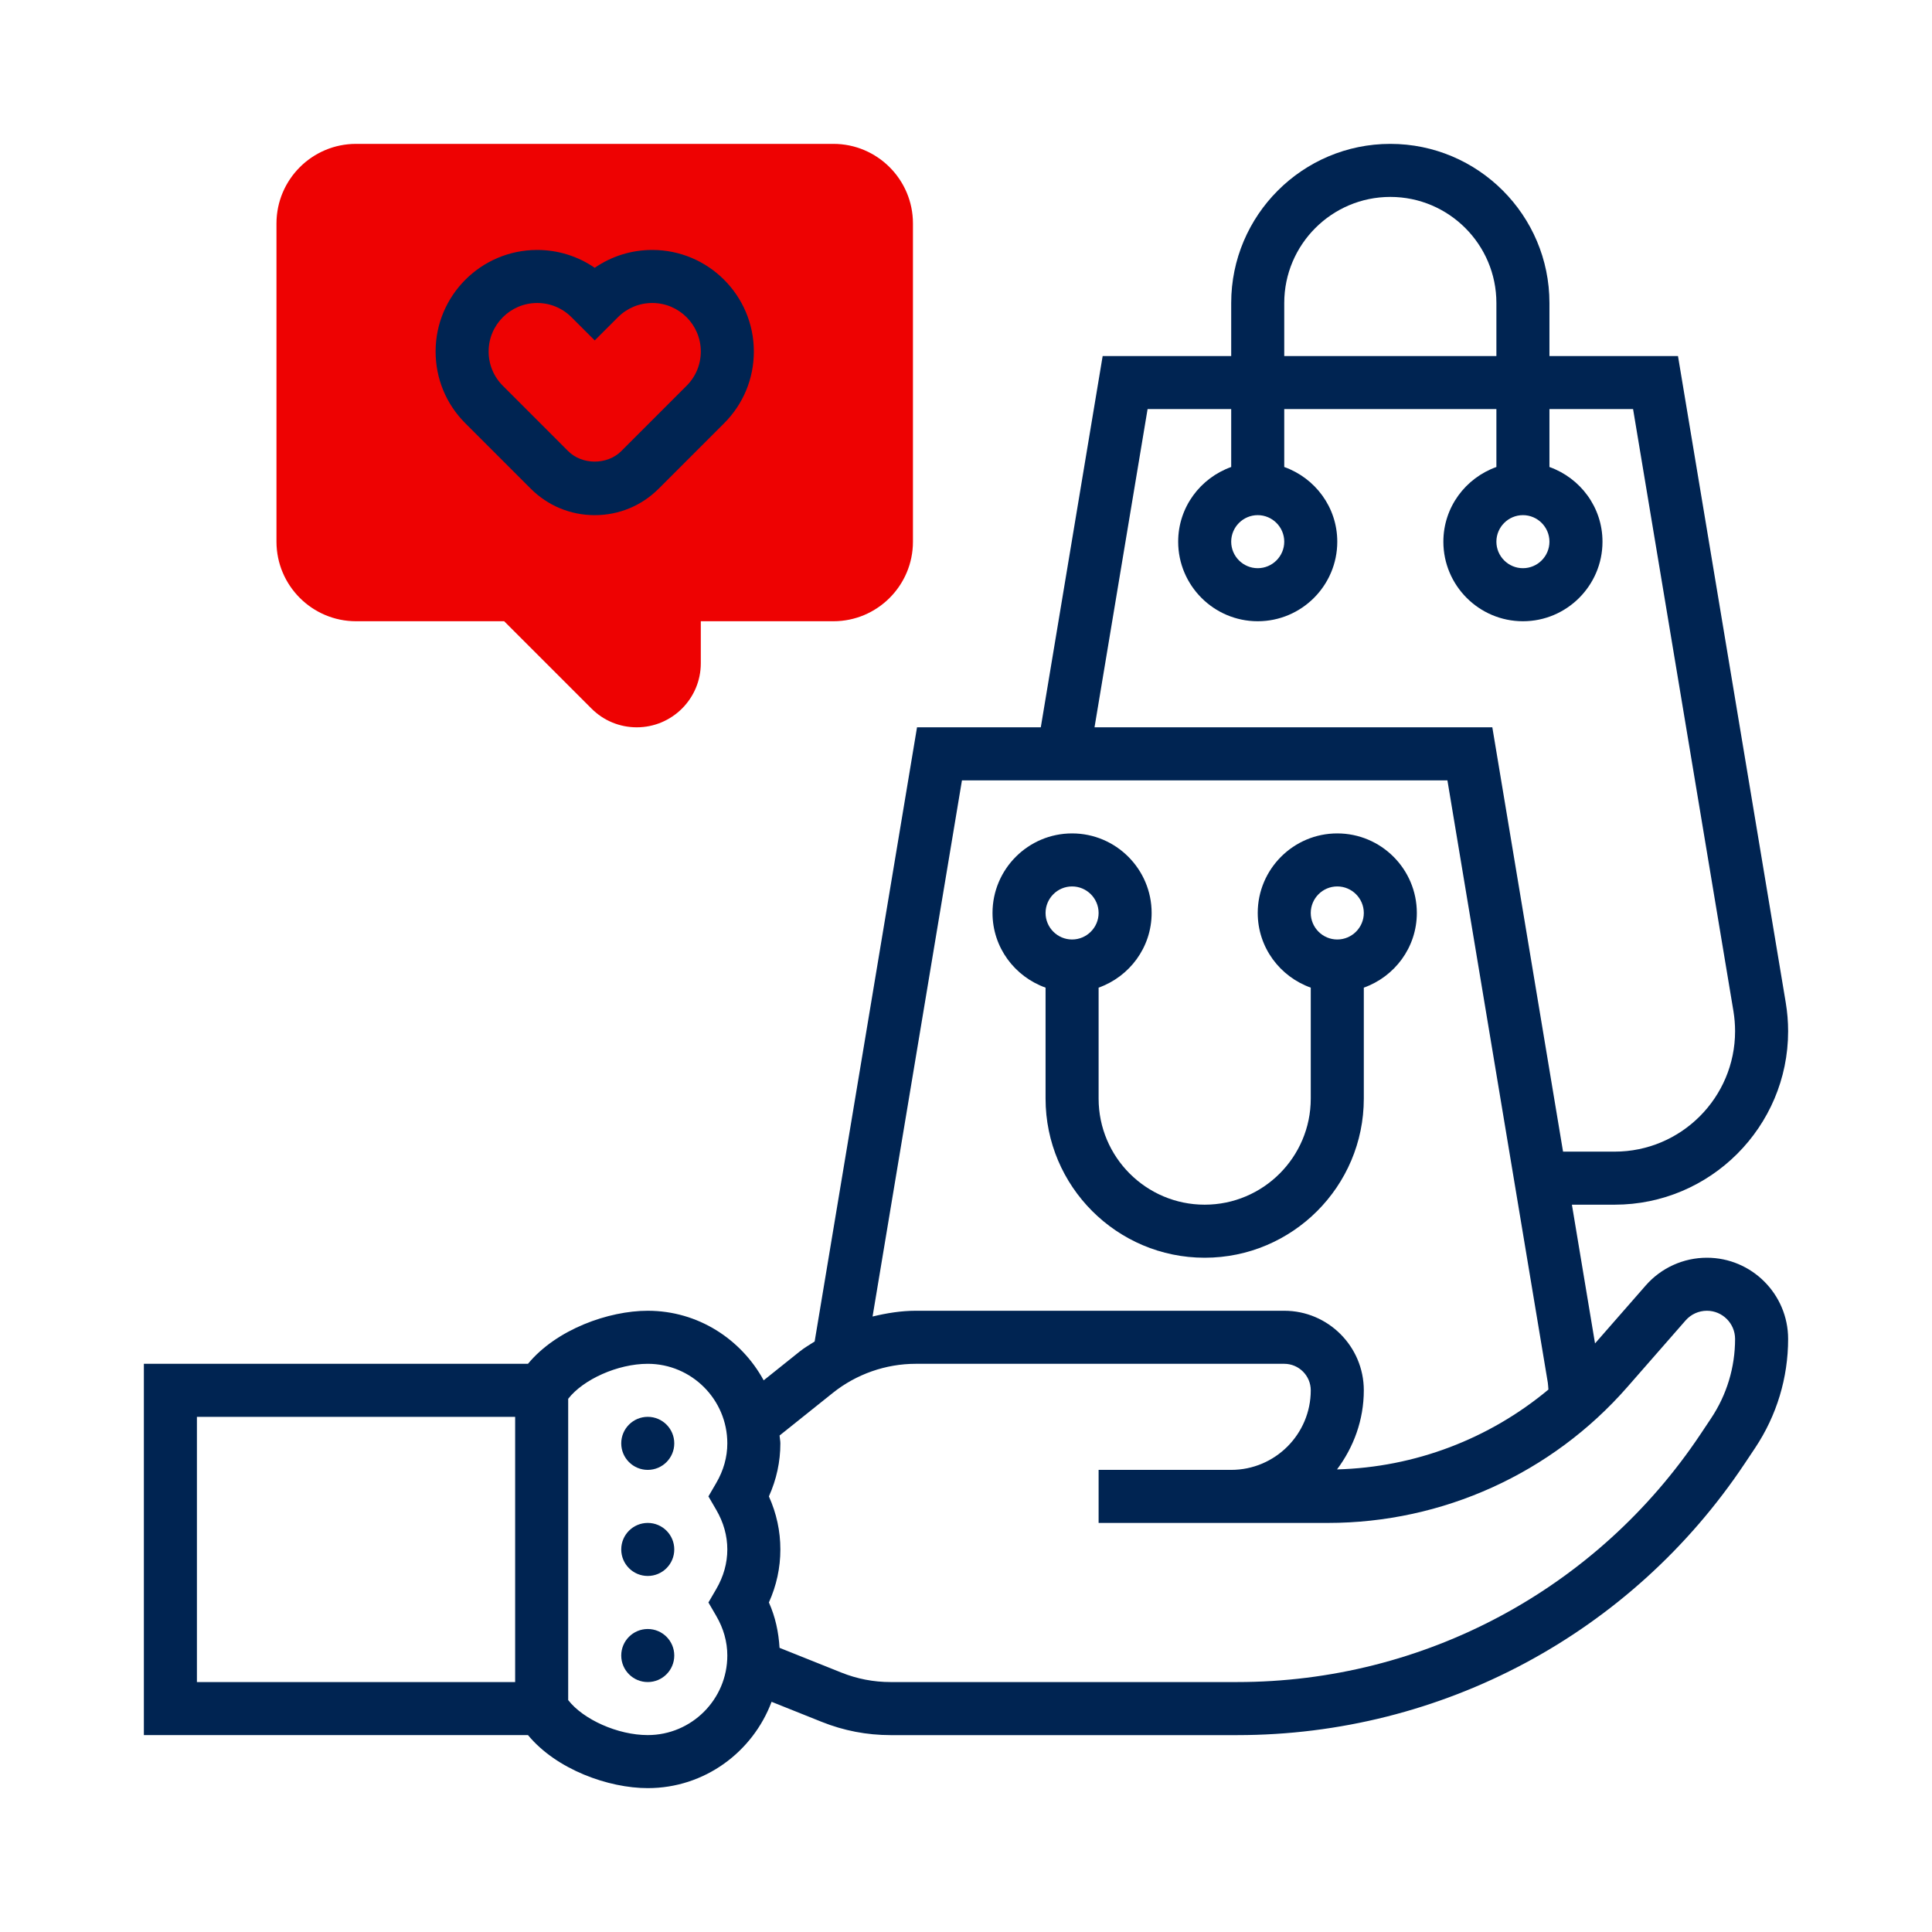 <svg width="94" height="94" viewBox="0 0 94 94" fill="none" xmlns="http://www.w3.org/2000/svg">
<path d="M30.982 35.387C30.15 35.387 29.368 35.063 28.779 34.475L24.53 30.226H17.323C15.188 30.226 13.452 28.489 13.452 26.355V10.871C13.452 8.737 15.188 7 17.323 7H40.548C42.683 7 44.419 8.737 44.419 10.871V26.355C44.419 28.489 42.683 30.226 40.548 30.226H34.097V32.272C34.097 33.99 32.699 35.387 30.982 35.387Z" fill="#EE0202"/>
<path d="M83.048 61.194C81.908 61.194 80.823 61.685 80.072 62.543L77.605 65.363L76.48 58.613H78.559C83.213 58.613 87 54.826 87 50.172C87 49.711 86.961 49.244 86.885 48.785L81.641 17.323H75.387V14.742C75.387 10.472 71.915 7 67.645 7C63.376 7 59.903 10.472 59.903 14.742V17.323H53.649L50.639 35.387H44.617L39.636 65.27C39.392 65.428 39.139 65.572 38.912 65.754L37.156 67.159C36.061 65.153 33.957 63.774 31.516 63.774C29.612 63.774 27.077 64.674 25.688 66.355H7V84.419H25.688C27.077 86.101 29.612 87 31.516 87C34.279 87 36.622 85.245 37.541 82.8L39.975 83.774C41.047 84.204 42.175 84.421 43.33 84.421H60.196C70.141 84.421 79.372 79.48 84.889 71.205L85.399 70.441C86.445 68.867 87 67.037 87 65.146C87 62.968 85.227 61.194 83.048 61.194ZM62.484 14.742C62.484 11.896 64.799 9.581 67.645 9.581C70.492 9.581 72.806 11.896 72.806 14.742V17.323H62.484V14.742ZM55.835 19.903H59.903V22.721C58.405 23.256 57.323 24.675 57.323 26.355C57.323 28.489 59.059 30.226 61.194 30.226C63.328 30.226 65.064 28.489 65.064 26.355C65.064 24.675 63.982 23.256 62.484 22.721V19.903H72.806V22.721C71.308 23.256 70.226 24.675 70.226 26.355C70.226 28.489 71.963 30.226 74.097 30.226C76.231 30.226 77.968 28.489 77.968 26.355C77.968 24.675 76.885 23.256 75.387 22.721V19.903H79.456L84.341 49.208C84.392 49.526 84.419 49.852 84.419 50.172C84.419 53.404 81.791 56.032 78.559 56.032H76.049L72.608 35.387H53.253L55.835 19.903ZM62.484 26.355C62.484 27.066 61.904 27.645 61.194 27.645C60.483 27.645 59.903 27.066 59.903 26.355C59.903 25.644 60.483 25.064 61.194 25.064C61.904 25.064 62.484 25.644 62.484 26.355ZM75.387 26.355C75.387 27.066 74.808 27.645 74.097 27.645C73.386 27.645 72.806 27.066 72.806 26.355C72.806 25.644 73.386 25.064 74.097 25.064C74.808 25.064 75.387 25.644 75.387 26.355ZM46.803 37.968H70.423L75.308 67.273C75.326 67.383 75.325 67.497 75.337 67.608C72.456 70.01 68.844 71.392 65.052 71.493C65.858 70.415 66.355 69.092 66.355 67.645C66.355 65.511 64.618 63.774 62.484 63.774H44.553C43.841 63.774 43.142 63.889 42.454 64.054L46.803 37.968ZM9.581 68.936H25.064V81.839H9.581V68.936ZM34.846 73.456C35.205 74.071 35.387 74.721 35.387 75.387C35.387 76.053 35.205 76.703 34.846 77.319L34.468 77.968L34.846 78.617C35.205 79.232 35.387 79.883 35.387 80.548C35.387 82.683 33.65 84.419 31.516 84.419C30.057 84.419 28.378 83.661 27.645 82.717V68.057C28.378 67.114 30.057 66.355 31.516 66.355C33.65 66.355 35.387 68.092 35.387 70.226C35.387 70.892 35.205 71.542 34.846 72.157L34.468 72.806L34.846 73.456ZM83.25 69.009L82.741 69.773C77.703 77.328 69.275 81.839 60.195 81.839H43.329C42.505 81.839 41.698 81.684 40.934 81.377L37.928 80.174C37.883 79.417 37.728 78.675 37.41 77.966C37.781 77.143 37.968 76.277 37.968 75.387C37.968 74.497 37.781 73.631 37.41 72.806C37.781 71.982 37.968 71.116 37.968 70.226C37.968 70.096 37.937 69.973 37.929 69.844L40.524 67.768C41.664 66.857 43.096 66.355 44.553 66.355H62.484C63.195 66.355 63.774 66.934 63.774 67.645C63.774 69.779 62.037 71.516 59.903 71.516H58.613H53.452V74.097H58.613H59.903H64.609C70.191 74.097 75.499 71.688 79.174 67.488L82.013 64.243C82.275 63.944 82.652 63.774 83.048 63.774C83.804 63.774 84.419 64.39 84.419 65.146C84.419 66.525 84.016 67.861 83.25 69.009Z" fill="#002452"/>
<path d="M31.516 81.839C32.229 81.839 32.806 81.261 32.806 80.548C32.806 79.836 32.229 79.258 31.516 79.258C30.803 79.258 30.226 79.836 30.226 80.548C30.226 81.261 30.803 81.839 31.516 81.839Z" fill="#002452"/>
<path d="M31.516 76.677C32.229 76.677 32.806 76.1 32.806 75.387C32.806 74.674 32.229 74.097 31.516 74.097C30.803 74.097 30.226 74.674 30.226 75.387C30.226 76.1 30.803 76.677 31.516 76.677Z" fill="#002452"/>
<path d="M31.516 71.516C32.229 71.516 32.806 70.938 32.806 70.226C32.806 69.513 32.229 68.935 31.516 68.935C30.803 68.935 30.226 69.513 30.226 70.226C30.226 70.938 30.803 71.516 31.516 71.516Z" fill="#002452"/>
<path d="M25.821 23.774C26.653 24.607 27.759 25.065 28.936 25.065C30.112 25.065 31.219 24.607 32.05 23.774L35.23 20.595C36.164 19.662 36.678 18.421 36.678 17.102C36.678 14.377 34.461 12.161 31.735 12.161C30.721 12.161 29.752 12.466 28.936 13.03C28.117 12.466 27.15 12.161 26.134 12.161C23.409 12.161 21.194 14.377 21.194 17.102C21.194 18.421 21.707 19.662 22.641 20.595L25.821 23.774ZM26.136 14.742C26.765 14.742 27.358 14.987 27.803 15.432L28.936 16.563L30.068 15.432C30.515 14.987 31.107 14.742 31.737 14.742C33.039 14.742 34.097 15.8 34.097 17.102C34.097 17.732 33.852 18.324 33.405 18.77L30.226 21.95C29.547 22.628 28.324 22.628 27.645 21.95L24.466 18.77C24.019 18.324 23.774 17.732 23.774 17.102C23.774 15.8 24.834 14.742 26.136 14.742Z" fill="#002452"/>
<path d="M50.871 48.053V53.452C50.871 57.721 54.343 61.194 58.613 61.194C62.883 61.194 66.355 57.721 66.355 53.452V48.053C67.853 47.519 68.935 46.1 68.935 44.42C68.935 42.285 67.199 40.549 65.064 40.549C62.93 40.549 61.194 42.285 61.194 44.42C61.194 46.1 62.276 47.519 63.774 48.053V53.452C63.774 56.298 61.459 58.613 58.613 58.613C55.766 58.613 53.452 56.298 53.452 53.452V48.053C54.95 47.519 56.032 46.1 56.032 44.42C56.032 42.285 54.295 40.549 52.161 40.549C50.027 40.549 48.29 42.285 48.29 44.42C48.29 46.1 49.373 47.519 50.871 48.053ZM65.064 43.129C65.775 43.129 66.355 43.709 66.355 44.42C66.355 45.13 65.775 45.71 65.064 45.71C64.353 45.71 63.774 45.13 63.774 44.42C63.774 43.709 64.353 43.129 65.064 43.129ZM52.161 43.129C52.872 43.129 53.452 43.709 53.452 44.42C53.452 45.13 52.872 45.71 52.161 45.71C51.45 45.71 50.871 45.13 50.871 44.42C50.871 43.709 51.45 43.129 52.161 43.129Z" fill="#002452"/>
</svg>
